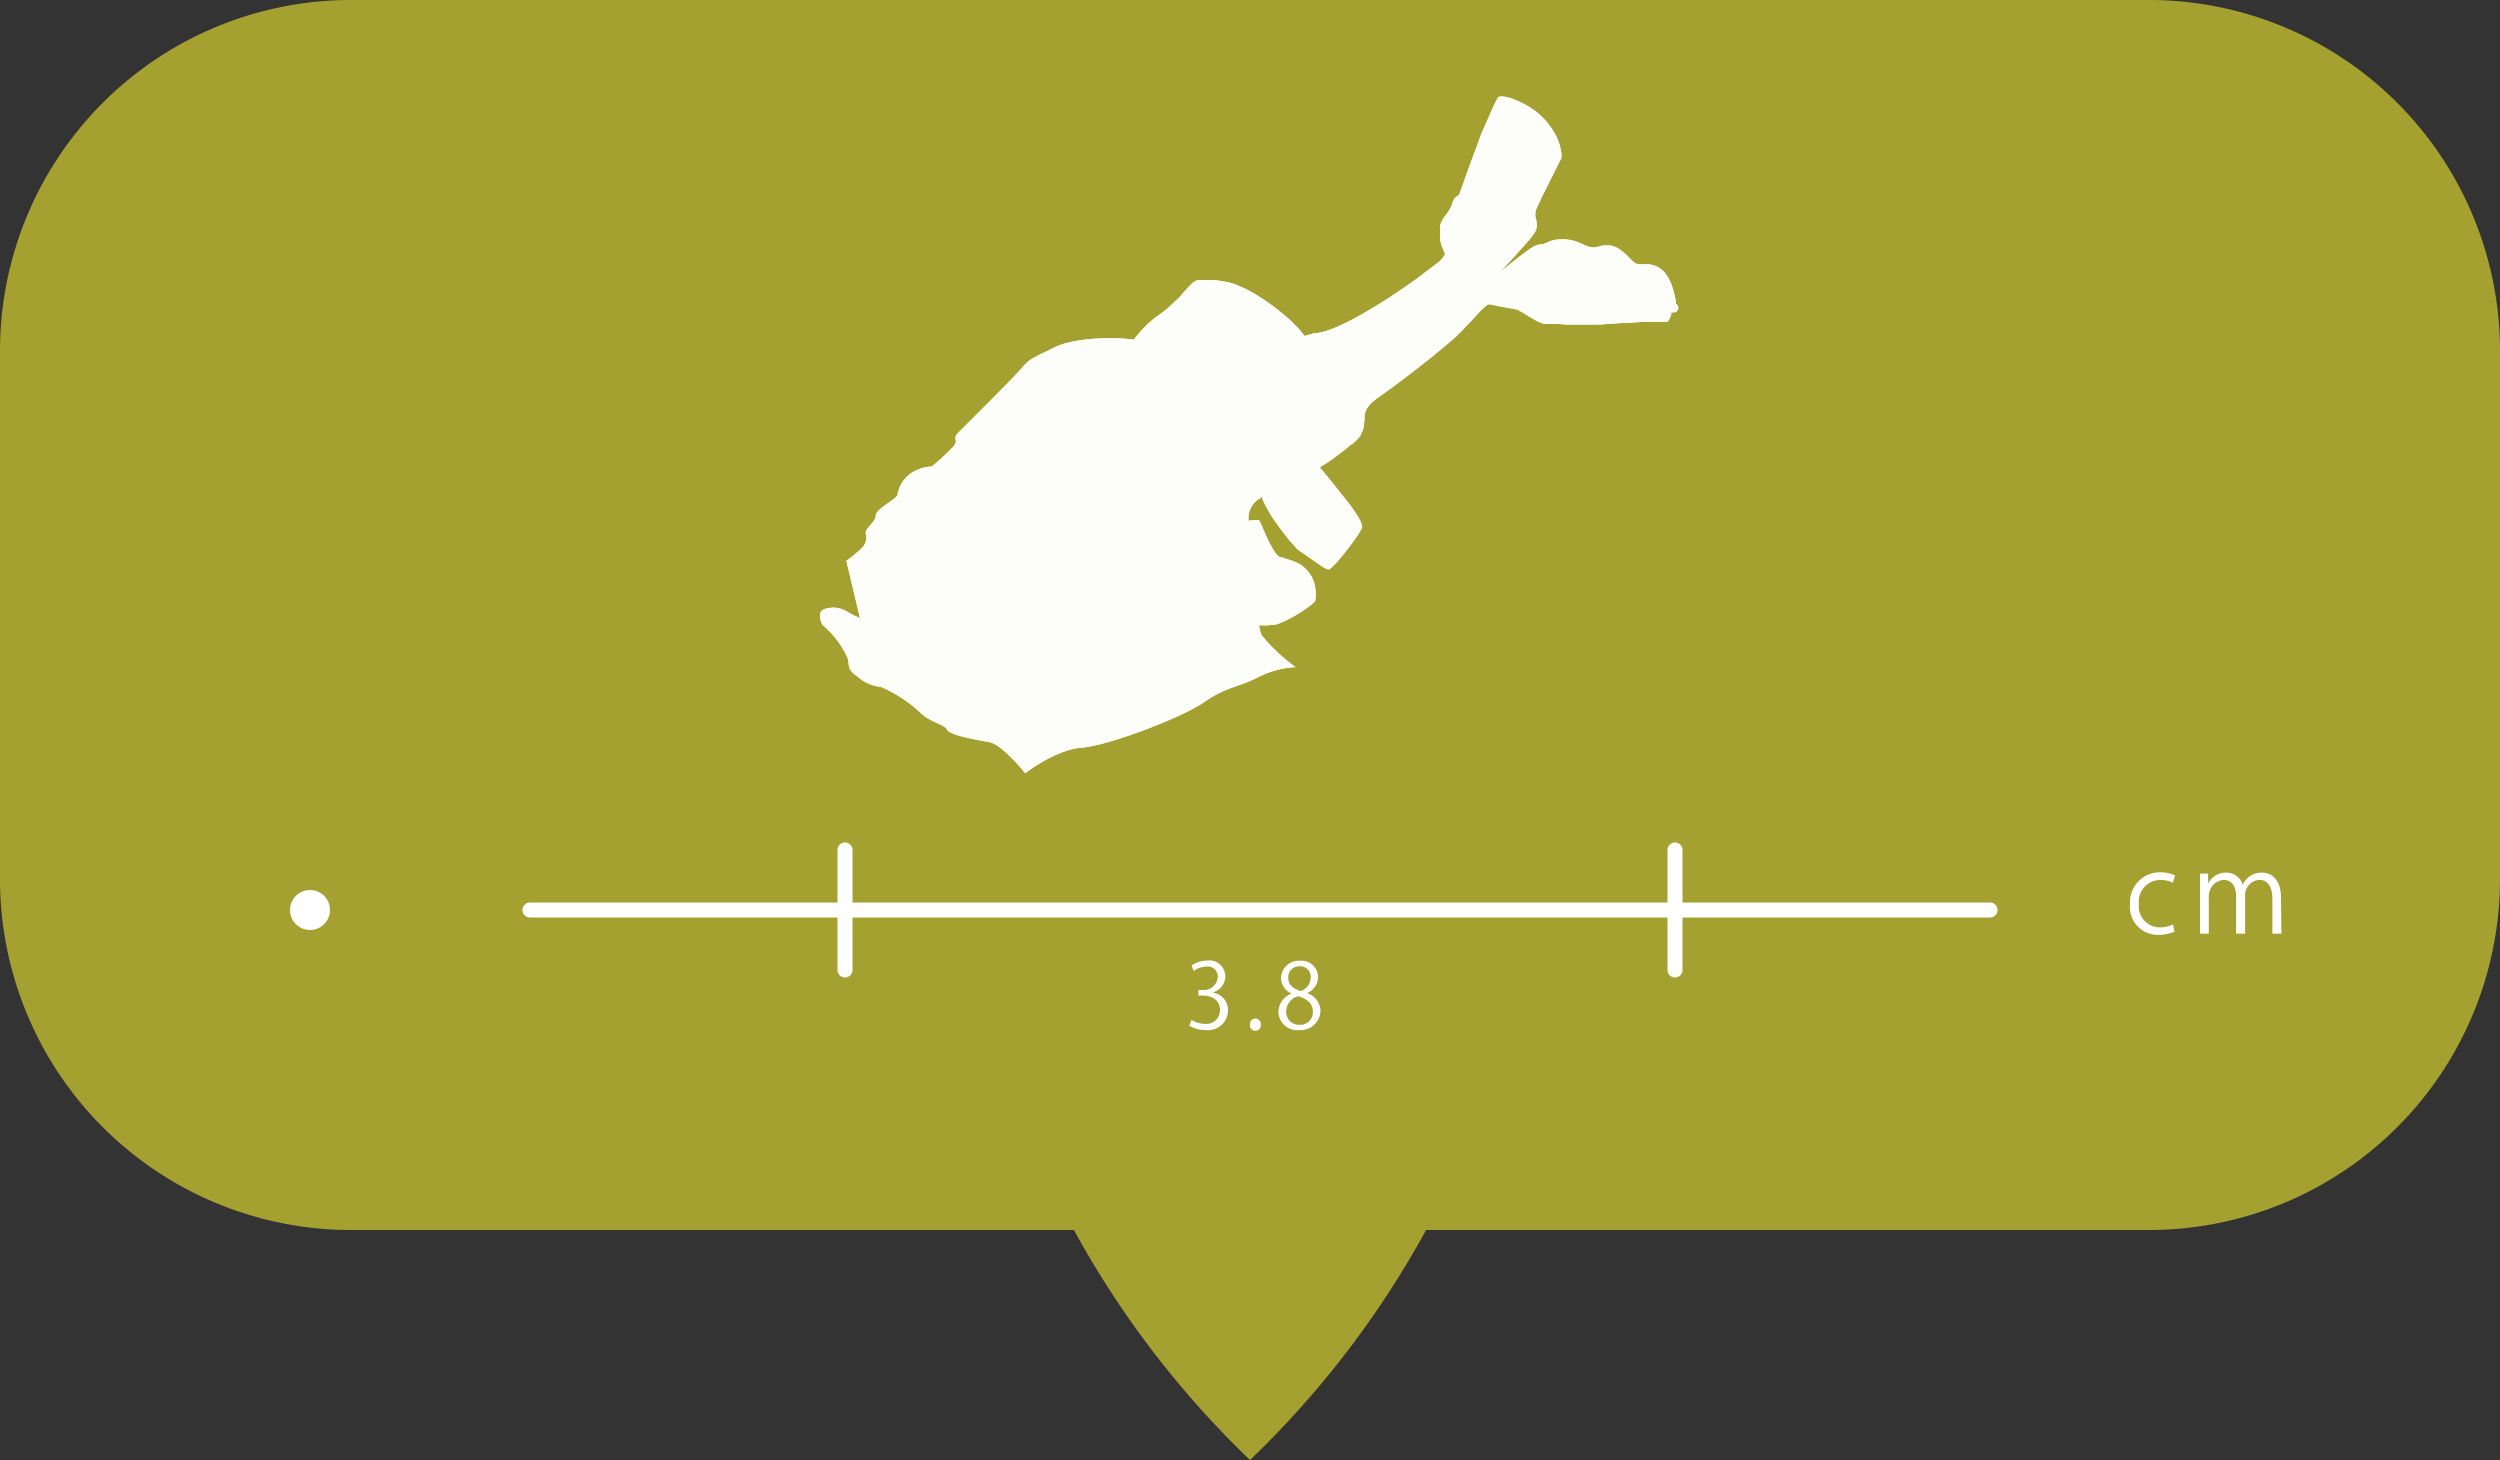 <svg xmlns="http://www.w3.org/2000/svg" viewBox="0 0 250 146"><rect x="0" y="0" width="250" height="146" fill="#333333" stroke="none"/><defs><style>.cls-1{fill:#c1bd31;opacity:0.8;}.cls-2,.cls-3{fill:#fff;}.cls-3{opacity:0.6;}</style></defs><title>height_detail</title><g id="圖層_2" data-name="圖層 2"><g id="height_detail"><path class="cls-1" d="M215,0H35A35.1,35.1,0,0,0,0,35V88a35.1,35.1,0,0,0,35,35h72.39A95,95,0,0,0,125,146a95,95,0,0,0,17.61-23H215a35.1,35.1,0,0,0,35-35V35A35.1,35.1,0,0,0,215,0Z"/><path class="cls-2" d="M121.34,99.28A1.73,1.73,0,0,1,122.8,101a2,2,0,0,1-2.28,2,3,3,0,0,1-1.6-.44l.23-.57a2.69,2.69,0,0,0,1.38.4A1.37,1.37,0,0,0,122,101c0-1-.84-1.44-1.72-1.44h-.44V99h.44a1.38,1.38,0,0,0,1.49-1.25,1,1,0,0,0-1.17-1.09,2.2,2.2,0,0,0-1.23.44l-.22-.55a2.81,2.81,0,0,1,1.6-.5,1.59,1.59,0,0,1,1.78,1.59,1.69,1.69,0,0,1-1.22,1.59Z"/><path class="cls-2" d="M125,102.47a.54.54,0,1,1,1.07,0,.54.54,0,1,1-1.07,0Z"/><path class="cls-2" d="M129.16,99.35a1.69,1.69,0,0,1-1.06-1.52A1.77,1.77,0,0,1,130,96.08a1.65,1.65,0,0,1,1.81,1.63,1.76,1.76,0,0,1-1.11,1.6v0a1.94,1.94,0,0,1,1.35,1.77,2,2,0,0,1-2.13,1.93,1.88,1.88,0,0,1-2.08-1.8,2,2,0,0,1,1.31-1.85Zm2.13,1.84c0-.85-.57-1.28-1.46-1.57a1.59,1.59,0,0,0-1.21,1.51,1.28,1.28,0,0,0,1.32,1.35A1.26,1.26,0,0,0,131.29,101.19Zm-2.47-3.43c0,.72.5,1.12,1.25,1.34a1.43,1.43,0,0,0,1-1.32,1.05,1.05,0,0,0-1.1-1.15A1.09,1.09,0,0,0,128.82,97.76Z"/><line class="cls-2" x1="84.5" y1="85" x2="84.5" y2="97"/><path class="cls-2" d="M83.75,85V97a.75.75,0,0,0,1.5,0V85a.75.75,0,0,0-1.5,0Z"/><line class="cls-2" x1="167.5" y1="85" x2="167.5" y2="97"/><path class="cls-2" d="M166.75,85V97a.75.75,0,0,0,1.5,0V85a.75.75,0,0,0-1.5,0Z"/><line class="cls-2" x1="53" y1="91" x2="199" y2="91"/><path class="cls-2" d="M53,91.75H199a.75.75,0,0,0,0-1.5H53a.75.75,0,0,0,0,1.5Z"/><path class="cls-2" d="M217.46,93.15a3.86,3.86,0,0,1-1.63.34A2.79,2.79,0,0,1,213,90.43a3,3,0,0,1,3.07-3.2,3.31,3.31,0,0,1,1.44.32l-.23.73A2.46,2.46,0,0,0,216,88a2.15,2.15,0,0,0-2.11,2.4A2.11,2.11,0,0,0,216,92.74a2.84,2.84,0,0,0,1.29-.3Z"/><path class="cls-2" d="M228.14,93.37h-.9V89.9c0-1.16-.42-1.91-1.32-1.91a1.52,1.52,0,0,0-1.41,1.6v3.78h-.9v-3.7c0-1-.41-1.68-1.25-1.68a1.63,1.63,0,0,0-1.48,1.7v3.68H220V88.91c0-.61,0-1,0-1.55h.81l0,1h0a2,2,0,0,1,1.82-1.1,1.71,1.71,0,0,1,1.64,1.2h0a2.1,2.1,0,0,1,1.93-1.2c.74,0,1.9.47,1.9,2.53Z"/><circle class="cls-2" cx="31" cy="91" r="2"/><path class="cls-3" d="M167.59,30.38a.09.09,0,0,1,0-.05v0l0-.17a9.81,9.81,0,0,0-.35-1.42,4.51,4.51,0,0,0-.65-1.32,2.09,2.09,0,0,0-.24-.28l-.06-.07,0,0,0,0-.14-.12a2.23,2.23,0,0,0-.65-.37,2.56,2.56,0,0,0-.73-.15c-.24,0-.48,0-.72,0a1.21,1.21,0,0,1-.34-.05l-.09,0h0l0,0-.15-.1a5.8,5.8,0,0,1-.52-.48,6.05,6.05,0,0,0-1.12-.95,2.2,2.2,0,0,0-1.42-.3c-.25,0-.48.11-.71.15a1.7,1.7,0,0,1-.71,0c-.46-.11-.87-.38-1.34-.53a4.13,4.13,0,0,0-1.43-.24,3.32,3.32,0,0,0-1.43.28l-.17.08-.16.07a1,1,0,0,1-.34.07,1.51,1.51,0,0,0-.37.07,1.15,1.15,0,0,0-.17.06l-.17.07a6.41,6.41,0,0,0-.61.4l-.59.43c-.69.53-1.37,1.07-2.05,1.62l-.22.18h0c.77-.81,1.54-1.64,2.28-2.48l.56-.63.27-.33.25-.33.13-.18.11-.18c0-.07.06-.13.08-.2a1.6,1.6,0,0,0,.05-.21,2.16,2.16,0,0,0-.09-.85,1.49,1.49,0,0,1,0-.81l.06-.19.09-.19.18-.38c.12-.26.23-.52.36-.77l.37-.75c.5-1,1-2,1.51-3V15.5a5.45,5.45,0,0,0-.77-2.32,7.7,7.7,0,0,0-1.59-1.87A8.58,8.58,0,0,0,151.54,10a3.88,3.88,0,0,0-1.2-.34,1,1,0,0,0-.34,0,.36.36,0,0,0-.18.08.27.27,0,0,0-.08.07l0,.07a4.31,4.31,0,0,0-.3.55c-.35.74-.65,1.5-1,2.25s-.59,1.51-.88,2.27-.56,1.51-.84,2.28l-.8,2.25a2.18,2.18,0,0,0-.31.22,1.09,1.09,0,0,0-.28.36,3,3,0,0,0-.14.39c0,.12-.1.24-.16.36l-.1.18-.1.17c-.08.11-.15.22-.24.33l-.12.16a1.77,1.77,0,0,0-.12.17c0,.06-.08.11-.11.17l-.09.2a1.19,1.19,0,0,0-.08.2l-.06.2A2.7,2.7,0,0,0,144,23c0,.07,0,.14,0,.21v.21a1.36,1.36,0,0,0,0,.2l0,.21a2.83,2.83,0,0,0,.08.4c0,.14.08.27.12.4s.09.25.14.38.11.25.18.37h0c-.34.73-.92,1-2.19,2-1.43,1.11-7.1,5.07-10.05,5.81l-.25.06-.08,0-.24.07-.15,0-.12,0-1,.28h0a6.88,6.88,0,0,0-.84-1l-.47-.47-.49-.44-.51-.43-.51-.41-.54-.4-.54-.38c-.18-.13-.37-.24-.55-.36s-.38-.23-.57-.35l-.58-.32c-.19-.11-.4-.2-.6-.3l-.61-.26-.31-.11-.32-.1-.33-.07-.33-.06-.65-.1L121,28l-.34,0h-.33c-.11,0-.23,0-.34,0l-.17,0-.16.05a1.87,1.87,0,0,0-.31.17,1.79,1.79,0,0,0-.25.23c-.31.31-.61.64-.91,1s-.62.63-.94.93a10,10,0,0,1-1,.86l-.54.39-.27.19-.25.22-.26.21-.24.23-.47.47c-.29.33-.57.66-.83,1h0l.21-.25c-.14.17-.21.27-.21.27h0l-.77-.09c-2.84-.2-5.81.14-7.26.9s-2.35,1-3.11,1.94-5.81,5.94-6.43,6.57.07.62-.42,1.31a21.73,21.73,0,0,1-2.24,2.06,3.65,3.65,0,0,0-1.42.32,3.25,3.25,0,0,0-2,2.58l-.09.09c-.62.62-2.07,1.31-2.07,1.93s-1.11,1.25-1,1.8a1.42,1.42,0,0,1-.35,1.38,13,13,0,0,1-1.59,1.32L86,61.81a8.13,8.13,0,0,1-1.3-.65,2.62,2.62,0,0,0-2.27-.24c-.55.2-.53.89-.17,1.58a9.3,9.3,0,0,1,2.42,3.11c.42.9-.2,1.17,1.11,2.07a3.9,3.9,0,0,0,2.28,1,13.58,13.58,0,0,1,3.94,2.56c1,1,2.42,1.17,2.7,1.73s2.9,1,4.22,1.24,3.59,3.11,3.59,3.11,3-2.35,5.67-2.56,10-3,12.24-4.56,3.59-1.52,5.39-2.49a9.43,9.43,0,0,1,3.73-1,17.18,17.18,0,0,1-3.38-3.18,3.49,3.49,0,0,1-.27-1h.78c.13,0,.27,0,.39-.05l.2,0,.19,0,.38-.11.36-.15a3,3,0,0,0,.36-.16l.36-.17.68-.38.67-.42.32-.22.32-.23.31-.25a3.71,3.71,0,0,0,.29-.27h0a3.6,3.6,0,0,0,.06-.73,3.71,3.71,0,0,0-.07-.74,3,3,0,0,0-.21-.7,2.53,2.53,0,0,0-.16-.33c-.06-.11-.13-.21-.2-.32l-.24-.28-.26-.26a3.2,3.2,0,0,0-.61-.43,8.88,8.88,0,0,0-1.39-.5l-.33-.13-.08,0-.08,0-.13-.11a2.66,2.66,0,0,1-.44-.55,12.19,12.19,0,0,1-.68-1.29c-.2-.44-.39-.89-.59-1.34a1.73,1.73,0,0,0-.17-.33.16.16,0,0,0-.07-.07l-.1,0-.18,0a2.92,2.92,0,0,0-.73.08.38.38,0,0,1,0-.1,2.25,2.25,0,0,1,1.25-2.21.7.7,0,0,0,.06-.23l.06.24a4.68,4.68,0,0,0,.28.67c.14.28.34.61.57,1s.51.78.83,1.21.67.9,1.06,1.38l.63.71.17.18.1.08.11.08a4.81,4.81,0,0,1,.41.27c.55.38,1.11.79,1.7,1.18a4.34,4.34,0,0,0,.46.28,1.09,1.09,0,0,0,.25.1h.08l.06,0,.11-.08a6.91,6.91,0,0,0,.76-.77c.47-.54.92-1.11,1.34-1.67l.61-.86c.09-.15.19-.29.27-.44l.13-.23a.61.61,0,0,0,.05-.12.3.3,0,0,0,0-.15.94.94,0,0,0-.06-.27,1.6,1.6,0,0,0-.1-.23l-.24-.44c-.17-.28-.35-.54-.52-.79s-.36-.5-.54-.73l-.53-.65c-.66-.85-1.22-1.55-1.61-2l-.62-.77.24-.14.15-.1.36-.23.12-.08.27-.19.12-.08.35-.26.29-.21.11-.09.15-.12.13-.1.12-.09.13-.1.1-.09.12-.09a.39.39,0,0,1,.1-.08l.11-.09.08-.07.11-.1.07,0,.11-.1,0,0c.13-.12.25-.22.35-.33l0,0,.08-.08,0,0,.07-.07,0,0,.06-.07,0,0,.06-.07,0,0,.05-.07,0,0,.06-.07h0l0-.08h0a2.36,2.36,0,0,0,.35-1.12c.14-.92-.23-1.48,1.57-2.72,1.53-1.06,5.16-3.82,7.11-5.53l.09-.07.2-.18.09-.08.21-.19.07-.07.2-.2c1.48-1.47,2.58-2.9,3-2.9l1.12.23,1.12.21c.19,0,.38.07.55.12a3.06,3.06,0,0,1,.51.26c.32.19.64.41,1,.6a4.64,4.64,0,0,0,1,.49l.28.07.29,0,.28,0,.29,0c.38,0,.76,0,1.14.05h1.14c.38,0,.76,0,1.14,0l.57,0,.57,0c.38,0,.76-.06,1.14-.08l1.13-.07q.57,0,1.14-.06l1.14-.06.63,0,1.65,0,0,0h0l0,0a2.8,2.8,0,0,0,.32-.62,1.17,1.17,0,0,0,.05-.38A.27.27,0,0,0,167.59,30.38ZM146,19.56l0,0,.72-1.93Zm4.3-9.81.25.05a1.28,1.28,0,0,0-.55,0l0,0A1.14,1.14,0,0,1,150.33,9.75ZM125.58,59.89c0-.1,0-.21,0-.32,0,.11,0,.22,0,.32Zm-.22-2.13h0s0-.07,0-.11S125.36,57.72,125.36,57.76Zm0-.31s0-.07,0-.1S125.33,57.42,125.33,57.45Zm0,.36a.41.41,0,0,1,0,.11.41.41,0,0,0,0-.11Zm0,.27c0,.07,0,.15,0,.22S125.4,58.15,125.39,58.08Zm0,.39a2.11,2.11,0,0,1,0,.25A2.11,2.11,0,0,0,125.43,58.47Zm0,.36c0,.11,0,.22,0,.33C125.49,59.05,125.48,58.94,125.46,58.83Zm.05.39,0,.35Zm.08.75h0c0,.37.08.73.13,1.06h0C125.67,60.7,125.63,60.34,125.59,60Zm-.68-8v0Zm0,.23a.45.45,0,0,0,0,.11A.45.45,0,0,1,124.92,52.21Zm0,.27v0Zm3.38-4.15h0Zm1.62-.79h0Zm-1.21.6h0Zm-13-13.64h0Zm.27.08-.06,0Zm.25.07,0,0Zm.24.07h0Zm1,.32Zm.2.07,0,0Zm1.58.72,0,0Zm.16.09,0,0Zm.26.17h0Zm-.12-.09h0Zm-4.06-1.57h0Zm2.67.88,0,0Zm-.22-.09,0,0Zm.43.17h0Zm2,.94-.15,0Zm1.2-.26-.2,0Zm-.38.09-.19,0Zm-.48.1-.16,0Zm1.39-.31-.29.07Zm.4-.1-.22,0Zm.57-.14-.34.08Zm1-.27-.38.1Zm-.6.16-.23.06Zm1-.28-.23.07Zm1.06-.28-.21.06Zm-.48.13-.3.08Zm1.5-.41-.11,0Zm-.51.14-.14,0Zm-12.27-.81.1,0Zm.28,0,.08,0Zm.27,0h0Zm17.66,12.18Zm-18.37-12.3-.11,0Zm12,27h0c.07.54.15,1,.22,1.41h0C125.87,62.08,125.79,61.6,125.72,61.06Zm-.82-9.24v0Z"/><path class="cls-3" d="M113.39,34h0v0Z"/><polygon class="cls-3" points="113.4 33.97 113.4 33.97 113.4 33.97 113.4 33.97"/><path class="cls-3" d="M167.59,30.38a.09.09,0,0,1,0-.05v0l0-.17a9.81,9.81,0,0,0-.35-1.42,4.51,4.51,0,0,0-.65-1.32,2.09,2.09,0,0,0-.24-.28l-.06-.07,0,0,0,0-.14-.12a2.23,2.23,0,0,0-.65-.37,2.56,2.56,0,0,0-.73-.15c-.24,0-.48,0-.72,0a1.21,1.21,0,0,1-.34-.05l-.09,0h0l0,0-.15-.1a5.8,5.8,0,0,1-.52-.48,6.05,6.05,0,0,0-1.12-.95,2.2,2.2,0,0,0-1.42-.3c-.25,0-.48.11-.71.15a1.7,1.7,0,0,1-.71,0c-.46-.11-.87-.38-1.34-.53a4.13,4.13,0,0,0-1.43-.24,3.32,3.32,0,0,0-1.43.28l-.17.08-.16.07a1,1,0,0,1-.34.07,1.51,1.51,0,0,0-.37.07,1.15,1.15,0,0,0-.17.06l-.17.07a6.41,6.41,0,0,0-.61.4l-.59.43c-.69.53-1.37,1.07-2.05,1.62l-.22.18h0c.77-.81,1.54-1.64,2.28-2.48l.56-.63.27-.33.25-.33.13-.18.11-.18c0-.07.06-.13.08-.2a1.6,1.6,0,0,0,.05-.21,2.16,2.16,0,0,0-.09-.85,1.49,1.49,0,0,1,0-.81l.06-.19.09-.19.18-.38c.12-.26.23-.52.36-.77l.37-.75c.5-1,1-2,1.51-3V15.5a5.45,5.45,0,0,0-.77-2.32,7.7,7.7,0,0,0-1.59-1.87A8.58,8.58,0,0,0,151.54,10a3.88,3.88,0,0,0-1.2-.34,1,1,0,0,0-.34,0,.36.36,0,0,0-.18.08.27.27,0,0,0-.08.07l0,.07a4.31,4.31,0,0,0-.3.55c-.35.74-.65,1.5-1,2.25s-.59,1.51-.88,2.27-.56,1.51-.84,2.28l-.8,2.25a2.18,2.18,0,0,0-.31.22,1.09,1.09,0,0,0-.28.36,3,3,0,0,0-.14.39c0,.12-.1.24-.16.36l-.1.18-.1.17c-.08.11-.15.22-.24.33l-.12.16a1.77,1.77,0,0,0-.12.17c0,.06-.08.11-.11.17l-.09.2a1.19,1.19,0,0,0-.08.2l-.06.2A2.7,2.7,0,0,0,144,23c0,.07,0,.14,0,.21v.21a1.36,1.36,0,0,0,0,.2l0,.21a2.83,2.83,0,0,0,.08.4c0,.14.08.27.12.4s.09.25.14.38.11.25.18.37h0c-.34.73-.92,1-2.19,2-1.43,1.11-7.1,5.07-10.05,5.81l-.25.06-.08,0-.24.07-.15,0-.12,0-1,.28h0a6.88,6.88,0,0,0-.84-1l-.47-.47-.49-.44-.51-.43-.51-.41-.54-.4-.54-.38c-.18-.13-.37-.24-.55-.36s-.38-.23-.57-.35l-.58-.32c-.19-.11-.4-.2-.6-.3l-.61-.26-.31-.11-.32-.1-.33-.07-.33-.06-.65-.1L121,28l-.34,0h-.33c-.11,0-.23,0-.34,0l-.17,0-.16.05a1.87,1.87,0,0,0-.31.17,1.79,1.79,0,0,0-.25.23c-.31.31-.61.64-.91,1s-.62.63-.94.93a10,10,0,0,1-1,.86l-.54.39-.27.19-.25.22-.26.21-.24.23-.47.47c-.29.33-.57.66-.83,1h0l.21-.25c-.14.17-.21.27-.21.27h0l-.77-.09c-2.84-.2-5.81.14-7.26.9s-2.35,1-3.11,1.94-5.81,5.94-6.43,6.57.07.62-.42,1.31a21.73,21.73,0,0,1-2.24,2.06,3.65,3.65,0,0,0-1.42.32,3.25,3.25,0,0,0-2,2.58l-.09.09c-.62.62-2.07,1.31-2.07,1.93s-1.11,1.25-1,1.8a1.42,1.42,0,0,1-.35,1.38,13,13,0,0,1-1.59,1.32L86,61.81a8.13,8.13,0,0,1-1.3-.65,2.62,2.62,0,0,0-2.27-.24c-.55.2-.53.89-.17,1.58a9.3,9.3,0,0,1,2.42,3.11c.42.9-.2,1.17,1.11,2.07a3.9,3.9,0,0,0,2.28,1,13.58,13.58,0,0,1,3.94,2.56c1,1,2.42,1.17,2.7,1.73s2.9,1,4.22,1.24,3.59,3.11,3.59,3.11,3-2.35,5.67-2.56,10-3,12.24-4.56,3.59-1.52,5.39-2.49a9.43,9.43,0,0,1,3.73-1,17.18,17.18,0,0,1-3.38-3.18,3.49,3.49,0,0,1-.27-1h.78c.13,0,.27,0,.39-.05l.2,0,.19,0,.38-.11.36-.15a3,3,0,0,0,.36-.16l.36-.17.68-.38.67-.42.32-.22.32-.23.31-.25a3.71,3.71,0,0,0,.29-.27h0a3.6,3.6,0,0,0,.06-.73,3.71,3.71,0,0,0-.07-.74,3,3,0,0,0-.21-.7,2.53,2.53,0,0,0-.16-.33c-.06-.11-.13-.21-.2-.32l-.24-.28-.26-.26a3.2,3.2,0,0,0-.61-.43,8.88,8.88,0,0,0-1.39-.5l-.33-.13-.08,0-.08,0-.13-.11a2.66,2.66,0,0,1-.44-.55,12.19,12.19,0,0,1-.68-1.29c-.2-.44-.39-.89-.59-1.34a1.73,1.73,0,0,0-.17-.33.16.16,0,0,0-.07-.07l-.1,0-.18,0a2.92,2.92,0,0,0-.73.08.38.38,0,0,1,0-.1,2.25,2.25,0,0,1,1.25-2.21.7.7,0,0,0,.06-.23l.06.24a4.68,4.68,0,0,0,.28.67c.14.28.34.61.57,1s.51.78.83,1.21.67.9,1.06,1.38l.63.71.17.18.1.08.11.08a4.81,4.81,0,0,1,.41.27c.55.38,1.11.79,1.7,1.18a4.34,4.34,0,0,0,.46.28,1.09,1.09,0,0,0,.25.1h.08l.06,0,.11-.08a6.91,6.91,0,0,0,.76-.77c.47-.54.92-1.11,1.34-1.67l.61-.86c.09-.15.19-.29.27-.44l.13-.23a.61.61,0,0,0,.05-.12.3.3,0,0,0,0-.15.94.94,0,0,0-.06-.27,1.6,1.6,0,0,0-.1-.23l-.24-.44c-.17-.28-.35-.54-.52-.79s-.36-.5-.54-.73l-.53-.65c-.66-.85-1.22-1.55-1.61-2l-.62-.77.24-.14.15-.1.36-.23.12-.08.27-.19.12-.08.35-.26.29-.21.11-.09.15-.12.13-.1.12-.09.13-.1.1-.09.12-.09a.39.39,0,0,1,.1-.08l.11-.09.08-.07.11-.1.07,0,.11-.1,0,0c.13-.12.25-.22.35-.33l0,0,.08-.08,0,0,.07-.07,0,0,.06-.07,0,0,.06-.07,0,0,.05-.07,0,0,.06-.07h0l0-.08h0a2.36,2.36,0,0,0,.35-1.12c.14-.92-.23-1.48,1.57-2.72,1.53-1.06,5.16-3.82,7.11-5.53l.09-.07.2-.18.09-.08.21-.19.07-.07.2-.2c1.48-1.47,2.58-2.9,3-2.9l1.12.23,1.12.21c.19,0,.38.07.55.12a3.06,3.06,0,0,1,.51.26c.32.19.64.41,1,.6a4.64,4.64,0,0,0,1,.49l.28.07.29,0,.28,0,.29,0c.38,0,.76,0,1.14.05h1.14c.38,0,.76,0,1.14,0l.57,0,.57,0c.38,0,.76-.06,1.14-.08l1.13-.07q.57,0,1.14-.06l1.14-.06.63,0,1.65,0,0,0h0l0,0a2.8,2.8,0,0,0,.32-.62,1.17,1.17,0,0,0,.05-.38A.27.27,0,0,0,167.59,30.38ZM146,19.56l0,0,.72-1.93Zm4.3-9.81.25.05a1.28,1.28,0,0,0-.55,0l0,0A1.14,1.14,0,0,1,150.33,9.75ZM125.58,59.89c0-.1,0-.21,0-.32,0,.11,0,.22,0,.32Zm-.22-2.13h0s0-.07,0-.11S125.36,57.72,125.36,57.76Zm0-.31s0-.07,0-.1S125.33,57.42,125.33,57.45Zm0,.36a.41.41,0,0,1,0,.11.41.41,0,0,0,0-.11Zm0,.27c0,.07,0,.15,0,.22S125.4,58.15,125.39,58.08Zm0,.39a2.11,2.11,0,0,1,0,.25A2.11,2.11,0,0,0,125.43,58.47Zm0,.36c0,.11,0,.22,0,.33C125.49,59.05,125.48,58.94,125.46,58.83Zm.05.39,0,.35Zm.08.75h0c0,.37.08.73.13,1.06h0C125.67,60.7,125.63,60.34,125.59,60Zm-.68-8v0Zm0,.23a.45.45,0,0,0,0,.11A.45.45,0,0,1,124.92,52.21Zm0,.27v0Zm3.38-4.15h0Zm1.62-.79h0Zm-1.21.6h0Zm-13-13.64h0Zm.27.08-.06,0Zm.25.07,0,0Zm.24.07h0Zm1,.32Zm.2.07,0,0Zm1.58.72,0,0Zm.16.09,0,0Zm.26.17h0Zm-.12-.09h0Zm-4.06-1.57h0Zm2.67.88,0,0Zm-.22-.09,0,0Zm.43.17h0Zm2,.94-.15,0Zm1.2-.26-.2,0Zm-.38.09-.19,0Zm-.48.1-.16,0Zm1.39-.31-.29.07Zm.4-.1-.22,0Zm.57-.14-.34.08Zm1-.27-.38.1Zm-.6.16-.23.06Zm1-.28-.23.07Zm1.06-.28-.21.06Zm-.48.13-.3.08Zm1.5-.41-.11,0Zm-.51.14-.14,0Zm-12.27-.81.1,0Zm.28,0,.08,0Zm.27,0h0Zm17.66,12.18Zm-18.37-12.3-.11,0Zm12,27h0c.07.54.15,1,.22,1.41h0C125.87,62.08,125.79,61.6,125.72,61.06Zm-.82-9.24v0Z"/><path class="cls-3" d="M113.39,34h0v0Z"/><polygon class="cls-3" points="113.4 33.97 113.4 33.97 113.4 33.97 113.4 33.97"/><path class="cls-3" d="M167.59,30.38a.09.09,0,0,1,0-.05v0l0-.17a9.81,9.81,0,0,0-.35-1.42,4.51,4.51,0,0,0-.65-1.32,2.09,2.09,0,0,0-.24-.28l-.06-.07,0,0,0,0-.14-.12a2.23,2.23,0,0,0-.65-.37,2.56,2.56,0,0,0-.73-.15c-.24,0-.48,0-.72,0a1.21,1.21,0,0,1-.34-.05l-.09,0h0l0,0-.15-.1a5.8,5.8,0,0,1-.52-.48,6.05,6.05,0,0,0-1.12-.95,2.2,2.2,0,0,0-1.42-.3c-.25,0-.48.11-.71.15a1.7,1.7,0,0,1-.71,0c-.46-.11-.87-.38-1.34-.53a4.13,4.13,0,0,0-1.43-.24,3.32,3.32,0,0,0-1.43.28l-.17.08-.16.07a1,1,0,0,1-.34.07,1.51,1.51,0,0,0-.37.07,1.15,1.15,0,0,0-.17.06l-.17.07a6.41,6.41,0,0,0-.61.4l-.59.43c-.69.53-1.37,1.07-2.05,1.62l-.22.18h0c.77-.81,1.54-1.64,2.28-2.48l.56-.63.27-.33.25-.33.13-.18.11-.18c0-.07.06-.13.08-.2a1.6,1.6,0,0,0,.05-.21,2.16,2.16,0,0,0-.09-.85,1.49,1.49,0,0,1,0-.81l.06-.19.09-.19.18-.38c.12-.26.23-.52.36-.77l.37-.75c.5-1,1-2,1.51-3V15.5a5.45,5.45,0,0,0-.77-2.32,7.7,7.7,0,0,0-1.59-1.87A8.58,8.58,0,0,0,151.54,10a3.88,3.88,0,0,0-1.2-.34,1,1,0,0,0-.34,0,.36.36,0,0,0-.18.08.27.27,0,0,0-.08.07l0,.07a4.31,4.31,0,0,0-.3.55c-.35.74-.65,1.5-1,2.25s-.59,1.51-.88,2.27-.56,1.51-.84,2.28l-.8,2.25a2.18,2.18,0,0,0-.31.22,1.09,1.09,0,0,0-.28.36,3,3,0,0,0-.14.39c0,.12-.1.24-.16.36l-.1.18-.1.17c-.08.11-.15.22-.24.33l-.12.16a1.77,1.77,0,0,0-.12.17c0,.06-.08.11-.11.17l-.09.2a1.19,1.19,0,0,0-.08.2l-.06.2A2.7,2.7,0,0,0,144,23c0,.07,0,.14,0,.21v.21a1.36,1.36,0,0,0,0,.2l0,.21a2.83,2.83,0,0,0,.08.4c0,.14.08.27.12.4s.09.25.14.38.11.25.18.37h0c-.34.73-.92,1-2.19,2-1.43,1.11-7.1,5.07-10.05,5.81l-.25.06-.08,0-.24.07-.15,0-.12,0-1,.28h0a6.88,6.88,0,0,0-.84-1l-.47-.47-.49-.44-.51-.43-.51-.41-.54-.4-.54-.38c-.18-.13-.37-.24-.55-.36s-.38-.23-.57-.35l-.58-.32c-.19-.11-.4-.2-.6-.3l-.61-.26-.31-.11-.32-.1-.33-.07-.33-.06-.65-.1L121,28l-.34,0h-.33c-.11,0-.23,0-.34,0l-.17,0-.16.05a1.87,1.87,0,0,0-.31.17,1.79,1.79,0,0,0-.25.23c-.31.31-.61.64-.91,1s-.62.63-.94.93a10,10,0,0,1-1,.86l-.54.39-.27.19-.25.22-.26.21-.24.23-.47.47c-.29.33-.57.66-.83,1h0l.21-.25c-.14.17-.21.27-.21.27h0l-.77-.09c-2.84-.2-5.81.14-7.26.9s-2.35,1-3.11,1.94-5.81,5.94-6.43,6.57.07.62-.42,1.31a21.73,21.73,0,0,1-2.24,2.06,3.65,3.65,0,0,0-1.42.32,3.25,3.25,0,0,0-2,2.58l-.09.09c-.62.62-2.07,1.31-2.07,1.93s-1.11,1.25-1,1.8a1.42,1.42,0,0,1-.35,1.38,13,13,0,0,1-1.59,1.32L86,61.81a8.13,8.13,0,0,1-1.3-.65,2.62,2.62,0,0,0-2.27-.24c-.55.2-.53.89-.17,1.58a9.3,9.3,0,0,1,2.42,3.11c.42.9-.2,1.17,1.11,2.07a3.9,3.9,0,0,0,2.28,1,13.58,13.58,0,0,1,3.94,2.56c1,1,2.42,1.17,2.7,1.73s2.9,1,4.22,1.24,3.59,3.11,3.59,3.11,3-2.35,5.67-2.56,10-3,12.24-4.56,3.59-1.52,5.39-2.49a9.43,9.43,0,0,1,3.73-1,17.18,17.18,0,0,1-3.38-3.18,3.49,3.49,0,0,1-.27-1h.78c.13,0,.27,0,.39-.05l.2,0,.19,0,.38-.11.36-.15a3,3,0,0,0,.36-.16l.36-.17.68-.38.67-.42.32-.22.32-.23.31-.25a3.71,3.71,0,0,0,.29-.27h0a3.6,3.6,0,0,0,.06-.73,3.71,3.71,0,0,0-.07-.74,3,3,0,0,0-.21-.7,2.53,2.53,0,0,0-.16-.33c-.06-.11-.13-.21-.2-.32l-.24-.28-.26-.26a3.2,3.2,0,0,0-.61-.43,8.88,8.88,0,0,0-1.39-.5l-.33-.13-.08,0-.08,0-.13-.11a2.66,2.66,0,0,1-.44-.55,12.19,12.19,0,0,1-.68-1.29c-.2-.44-.39-.89-.59-1.34a1.73,1.73,0,0,0-.17-.33.16.16,0,0,0-.07-.07l-.1,0-.18,0a2.92,2.92,0,0,0-.73.08.38.38,0,0,1,0-.1,2.25,2.25,0,0,1,1.25-2.21.7.7,0,0,0,.06-.23l.06.24a4.68,4.68,0,0,0,.28.67c.14.28.34.61.57,1s.51.78.83,1.21.67.9,1.06,1.38l.63.71.17.18.1.08.11.08a4.81,4.81,0,0,1,.41.27c.55.38,1.11.79,1.7,1.18a4.34,4.34,0,0,0,.46.28,1.09,1.09,0,0,0,.25.1h.08l.06,0,.11-.08a6.91,6.91,0,0,0,.76-.77c.47-.54.92-1.11,1.34-1.67l.61-.86c.09-.15.19-.29.27-.44l.13-.23a.61.61,0,0,0,.05-.12.3.3,0,0,0,0-.15.94.94,0,0,0-.06-.27,1.6,1.6,0,0,0-.1-.23l-.24-.44c-.17-.28-.35-.54-.52-.79s-.36-.5-.54-.73l-.53-.65c-.66-.85-1.22-1.55-1.61-2l-.62-.77.24-.14.15-.1.36-.23.12-.08.27-.19.12-.08.35-.26.29-.21.11-.09.15-.12.13-.1.12-.09.13-.1.1-.09.12-.09a.39.39,0,0,1,.1-.08l.11-.09.08-.07.11-.1.07,0,.11-.1,0,0c.13-.12.25-.22.35-.33l0,0,.08-.08,0,0,.07-.07,0,0,.06-.07,0,0,.06-.07,0,0,.05-.07,0,0,.06-.07h0l0-.08h0a2.36,2.36,0,0,0,.35-1.12c.14-.92-.23-1.48,1.57-2.72,1.53-1.06,5.16-3.82,7.11-5.53l.09-.07.2-.18.09-.08.21-.19.07-.07.2-.2c1.48-1.47,2.58-2.9,3-2.9l1.12.23,1.12.21c.19,0,.38.07.55.12a3.06,3.06,0,0,1,.51.26c.32.19.64.41,1,.6a4.64,4.64,0,0,0,1,.49l.28.07.29,0,.28,0,.29,0c.38,0,.76,0,1.14.05h1.14c.38,0,.76,0,1.14,0l.57,0,.57,0c.38,0,.76-.06,1.14-.08l1.13-.07q.57,0,1.14-.06l1.14-.06.63,0,1.65,0,0,0h0l0,0a2.8,2.8,0,0,0,.32-.62,1.17,1.17,0,0,0,.05-.38A.27.27,0,0,0,167.59,30.38ZM146,19.56l0,0,.72-1.93Zm4.3-9.81.25.05a1.28,1.28,0,0,0-.55,0l0,0A1.14,1.14,0,0,1,150.33,9.75ZM125.58,59.89c0-.1,0-.21,0-.32,0,.11,0,.22,0,.32Zm-.22-2.13h0s0-.07,0-.11S125.36,57.72,125.36,57.76Zm0-.31s0-.07,0-.1S125.33,57.42,125.33,57.45Zm0,.36a.41.41,0,0,1,0,.11.41.41,0,0,0,0-.11Zm0,.27c0,.07,0,.15,0,.22S125.4,58.15,125.39,58.08Zm0,.39a2.11,2.11,0,0,1,0,.25A2.11,2.11,0,0,0,125.43,58.47Zm0,.36c0,.11,0,.22,0,.33C125.49,59.05,125.48,58.94,125.46,58.83Zm.05.39,0,.35Zm.08.75h0c0,.37.08.73.13,1.06h0C125.67,60.7,125.63,60.34,125.59,60Zm-.68-8v0Zm0,.23a.45.45,0,0,0,0,.11A.45.45,0,0,1,124.92,52.21Zm0,.27v0Zm3.38-4.15h0Zm1.62-.79h0Zm-1.21.6h0Zm-13-13.64h0Zm.27.08-.06,0Zm.25.07,0,0Zm.24.07h0Zm1,.32Zm.2.07,0,0Zm1.58.72,0,0Zm.16.09,0,0Zm.26.17h0Zm-.12-.09h0Zm-4.06-1.57h0Zm2.67.88,0,0Zm-.22-.09,0,0Zm.43.17h0Zm2,.94-.15,0Zm1.2-.26-.2,0Zm-.38.09-.19,0Zm-.48.1-.16,0Zm1.39-.31-.29.07Zm.4-.1-.22,0Zm.57-.14-.34.08Zm1-.27-.38.1Zm-.6.16-.23.06Zm1-.28-.23.07Zm1.06-.28-.21.06Zm-.48.13-.3.08Zm1.5-.41-.11,0Zm-.51.14-.14,0Zm-12.27-.81.1,0Zm.28,0,.08,0Zm.27,0h0Zm17.66,12.18Zm-18.37-12.3-.11,0Zm12,27h0c.07.54.15,1,.22,1.41h0C125.87,62.08,125.79,61.6,125.72,61.06Zm-.82-9.24v0Z"/><path class="cls-3" d="M113.39,34h0v0Z"/><polygon class="cls-3" points="113.4 33.97 113.4 33.97 113.4 33.97 113.4 33.97"/><path class="cls-3" d="M167.59,30.38a.09.09,0,0,1,0-.05v0l0-.17a9.81,9.81,0,0,0-.35-1.42,4.51,4.51,0,0,0-.65-1.32,2.09,2.09,0,0,0-.24-.28l-.06-.07,0,0,0,0-.14-.12a2.23,2.23,0,0,0-.65-.37,2.56,2.56,0,0,0-.73-.15c-.24,0-.48,0-.72,0a1.21,1.21,0,0,1-.34-.05l-.09,0h0l0,0-.15-.1a5.8,5.8,0,0,1-.52-.48,6.05,6.05,0,0,0-1.12-.95,2.2,2.2,0,0,0-1.42-.3c-.25,0-.48.11-.71.15a1.7,1.7,0,0,1-.71,0c-.46-.11-.87-.38-1.34-.53a4.13,4.13,0,0,0-1.43-.24,3.32,3.32,0,0,0-1.43.28l-.17.08-.16.07a1,1,0,0,1-.34.07,1.51,1.51,0,0,0-.37.07,1.15,1.15,0,0,0-.17.06l-.17.07a6.41,6.41,0,0,0-.61.4l-.59.43c-.69.53-1.37,1.07-2.05,1.62l-.22.18h0c.77-.81,1.54-1.64,2.28-2.48l.56-.63.27-.33.25-.33.13-.18.11-.18c0-.07.06-.13.08-.2a1.6,1.6,0,0,0,.05-.21,2.16,2.16,0,0,0-.09-.85,1.49,1.49,0,0,1,0-.81l.06-.19.09-.19.18-.38c.12-.26.23-.52.36-.77l.37-.75c.5-1,1-2,1.51-3V15.5a5.45,5.45,0,0,0-.77-2.32,7.7,7.7,0,0,0-1.59-1.87A8.58,8.58,0,0,0,151.54,10a3.88,3.88,0,0,0-1.2-.34,1,1,0,0,0-.34,0,.36.36,0,0,0-.18.08.27.27,0,0,0-.08.07l0,.07a4.31,4.31,0,0,0-.3.55c-.35.74-.65,1.5-1,2.25s-.59,1.51-.88,2.27-.56,1.51-.84,2.28l-.8,2.25a2.18,2.18,0,0,0-.31.22,1.09,1.09,0,0,0-.28.36,3,3,0,0,0-.14.39c0,.12-.1.24-.16.36l-.1.18-.1.17c-.08.11-.15.22-.24.33l-.12.16a1.77,1.77,0,0,0-.12.17c0,.06-.08.11-.11.17l-.09.2a1.19,1.19,0,0,0-.08.2l-.06.2A2.7,2.7,0,0,0,144,23c0,.07,0,.14,0,.21v.21a1.36,1.36,0,0,0,0,.2l0,.21a2.83,2.83,0,0,0,.08.4c0,.14.08.27.12.4s.09.25.14.38.11.25.18.37h0c-.34.73-.92,1-2.19,2-1.43,1.11-7.1,5.07-10.05,5.81l-.25.06-.08,0-.24.07-.15,0-.12,0-1,.28h0a6.88,6.88,0,0,0-.84-1l-.47-.47-.49-.44-.51-.43-.51-.41-.54-.4-.54-.38c-.18-.13-.37-.24-.55-.36s-.38-.23-.57-.35l-.58-.32c-.19-.11-.4-.2-.6-.3l-.61-.26-.31-.11-.32-.1-.33-.07-.33-.06-.65-.1L121,28l-.34,0h-.33c-.11,0-.23,0-.34,0l-.17,0-.16.05a1.87,1.87,0,0,0-.31.17,1.79,1.79,0,0,0-.25.23c-.31.31-.61.64-.91,1s-.62.63-.94.93a10,10,0,0,1-1,.86l-.54.39-.27.19-.25.22-.26.21-.24.23-.47.47c-.29.33-.57.66-.83,1h0l.21-.25c-.14.17-.21.27-.21.27h0l-.77-.09c-2.84-.2-5.81.14-7.26.9s-2.35,1-3.11,1.94-5.81,5.94-6.43,6.57.07.62-.42,1.31a21.73,21.73,0,0,1-2.24,2.06,3.65,3.65,0,0,0-1.42.32,3.25,3.25,0,0,0-2,2.58l-.09.09c-.62.62-2.07,1.31-2.07,1.93s-1.11,1.25-1,1.8a1.42,1.42,0,0,1-.35,1.38,13,13,0,0,1-1.59,1.32L86,61.81a8.13,8.13,0,0,1-1.3-.65,2.62,2.62,0,0,0-2.27-.24c-.55.2-.53.89-.17,1.58a9.3,9.3,0,0,1,2.42,3.11c.42.9-.2,1.17,1.11,2.07a3.9,3.9,0,0,0,2.28,1,13.58,13.58,0,0,1,3.94,2.56c1,1,2.42,1.17,2.7,1.73s2.9,1,4.22,1.24,3.59,3.11,3.59,3.11,3-2.35,5.67-2.56,10-3,12.24-4.56,3.59-1.52,5.39-2.49a9.43,9.43,0,0,1,3.73-1,17.18,17.18,0,0,1-3.38-3.18,3.49,3.49,0,0,1-.27-1h.78c.13,0,.27,0,.39-.05l.2,0,.19,0,.38-.11.36-.15a3,3,0,0,0,.36-.16l.36-.17.68-.38.67-.42.32-.22.32-.23.31-.25a3.71,3.71,0,0,0,.29-.27h0a3.6,3.6,0,0,0,.06-.73,3.71,3.71,0,0,0-.07-.74,3,3,0,0,0-.21-.7,2.53,2.53,0,0,0-.16-.33c-.06-.11-.13-.21-.2-.32l-.24-.28-.26-.26a3.2,3.2,0,0,0-.61-.43,8.88,8.88,0,0,0-1.39-.5l-.33-.13-.08,0-.08,0-.13-.11a2.66,2.66,0,0,1-.44-.55,12.19,12.19,0,0,1-.68-1.29c-.2-.44-.39-.89-.59-1.34a1.73,1.73,0,0,0-.17-.33.16.16,0,0,0-.07-.07l-.1,0-.18,0a2.92,2.92,0,0,0-.73.08.38.38,0,0,1,0-.1,2.25,2.25,0,0,1,1.25-2.21.7.7,0,0,0,.06-.23l.06.24a4.68,4.68,0,0,0,.28.67c.14.28.34.61.57,1s.51.78.83,1.21.67.9,1.06,1.38l.63.71.17.18.1.08.11.08a4.81,4.81,0,0,1,.41.27c.55.38,1.11.79,1.7,1.18a4.34,4.34,0,0,0,.46.28,1.09,1.09,0,0,0,.25.1h.08l.06,0,.11-.08a6.91,6.91,0,0,0,.76-.77c.47-.54.92-1.11,1.34-1.67l.61-.86c.09-.15.19-.29.27-.44l.13-.23a.61.61,0,0,0,.05-.12.3.3,0,0,0,0-.15.94.94,0,0,0-.06-.27,1.6,1.6,0,0,0-.1-.23l-.24-.44c-.17-.28-.35-.54-.52-.79s-.36-.5-.54-.73l-.53-.65c-.66-.85-1.22-1.55-1.61-2l-.62-.77.24-.14.15-.1.36-.23.12-.08.27-.19.12-.08.35-.26.29-.21.11-.09.15-.12.13-.1.12-.09.13-.1.1-.09.12-.09a.39.39,0,0,1,.1-.08l.11-.09.08-.07.11-.1.07,0,.11-.1,0,0c.13-.12.25-.22.35-.33l0,0,.08-.08,0,0,.07-.07,0,0,.06-.07,0,0,.06-.07,0,0,.05-.07,0,0,.06-.07h0l0-.08h0a2.36,2.36,0,0,0,.35-1.12c.14-.92-.23-1.48,1.57-2.72,1.53-1.06,5.16-3.82,7.11-5.53l.09-.07.2-.18.09-.08.21-.19.07-.07.2-.2c1.48-1.47,2.58-2.9,3-2.9l1.12.23,1.12.21c.19,0,.38.07.55.12a3.06,3.06,0,0,1,.51.26c.32.19.64.41,1,.6a4.64,4.64,0,0,0,1,.49l.28.07.29,0,.28,0,.29,0c.38,0,.76,0,1.14.05h1.14c.38,0,.76,0,1.14,0l.57,0,.57,0c.38,0,.76-.06,1.14-.08l1.13-.07q.57,0,1.14-.06l1.14-.06.63,0,1.65,0,0,0h0l0,0a2.8,2.8,0,0,0,.32-.62,1.17,1.17,0,0,0,.05-.38A.27.27,0,0,0,167.59,30.38ZM146,19.56l0,0,.72-1.93Zm4.3-9.81.25.05a1.28,1.28,0,0,0-.55,0l0,0A1.14,1.14,0,0,1,150.33,9.75ZM125.58,59.89c0-.1,0-.21,0-.32,0,.11,0,.22,0,.32Zm-.22-2.13h0s0-.07,0-.11S125.36,57.72,125.36,57.76Zm0-.31s0-.07,0-.1S125.33,57.42,125.33,57.45Zm0,.36a.41.41,0,0,1,0,.11.41.41,0,0,0,0-.11Zm0,.27c0,.07,0,.15,0,.22S125.4,58.15,125.39,58.08Zm0,.39a2.11,2.11,0,0,1,0,.25A2.11,2.11,0,0,0,125.43,58.47Zm0,.36c0,.11,0,.22,0,.33C125.49,59.05,125.48,58.94,125.46,58.83Zm.05.39,0,.35Zm.08.75h0c0,.37.08.73.13,1.06h0C125.67,60.7,125.63,60.34,125.59,60Zm-.68-8v0Zm0,.23a.45.45,0,0,0,0,.11A.45.45,0,0,1,124.92,52.21Zm0,.27v0Zm3.38-4.15h0Zm1.62-.79h0Zm-1.21.6h0Zm-13-13.64h0Zm.27.08-.06,0Zm.25.07,0,0Zm.24.07h0Zm1,.32Zm.2.07,0,0Zm1.58.72,0,0Zm.16.09,0,0Zm.26.17h0Zm-.12-.09h0Zm-4.06-1.57h0Zm2.67.88,0,0Zm-.22-.09,0,0Zm.43.17h0Zm2,.94-.15,0Zm1.2-.26-.2,0Zm-.38.09-.19,0Zm-.48.1-.16,0Zm1.39-.31-.29.07Zm.4-.1-.22,0Zm.57-.14-.34.08Zm1-.27-.38.1Zm-.6.16-.23.06Zm1-.28-.23.07Zm1.06-.28-.21.06Zm-.48.13-.3.08Zm1.5-.41-.11,0Zm-.51.14-.14,0Zm-12.27-.81.1,0Zm.28,0,.08,0Zm.27,0h0Zm17.66,12.18Zm-18.37-12.3-.11,0Zm12,27h0c.07.54.15,1,.22,1.41h0C125.87,62.08,125.79,61.6,125.72,61.06Zm-.82-9.24v0Z"/><path class="cls-3" d="M113.39,34h0v0Z"/><polygon class="cls-3" points="113.4 33.97 113.4 33.97 113.4 33.97 113.4 33.97"/></g></g></svg>